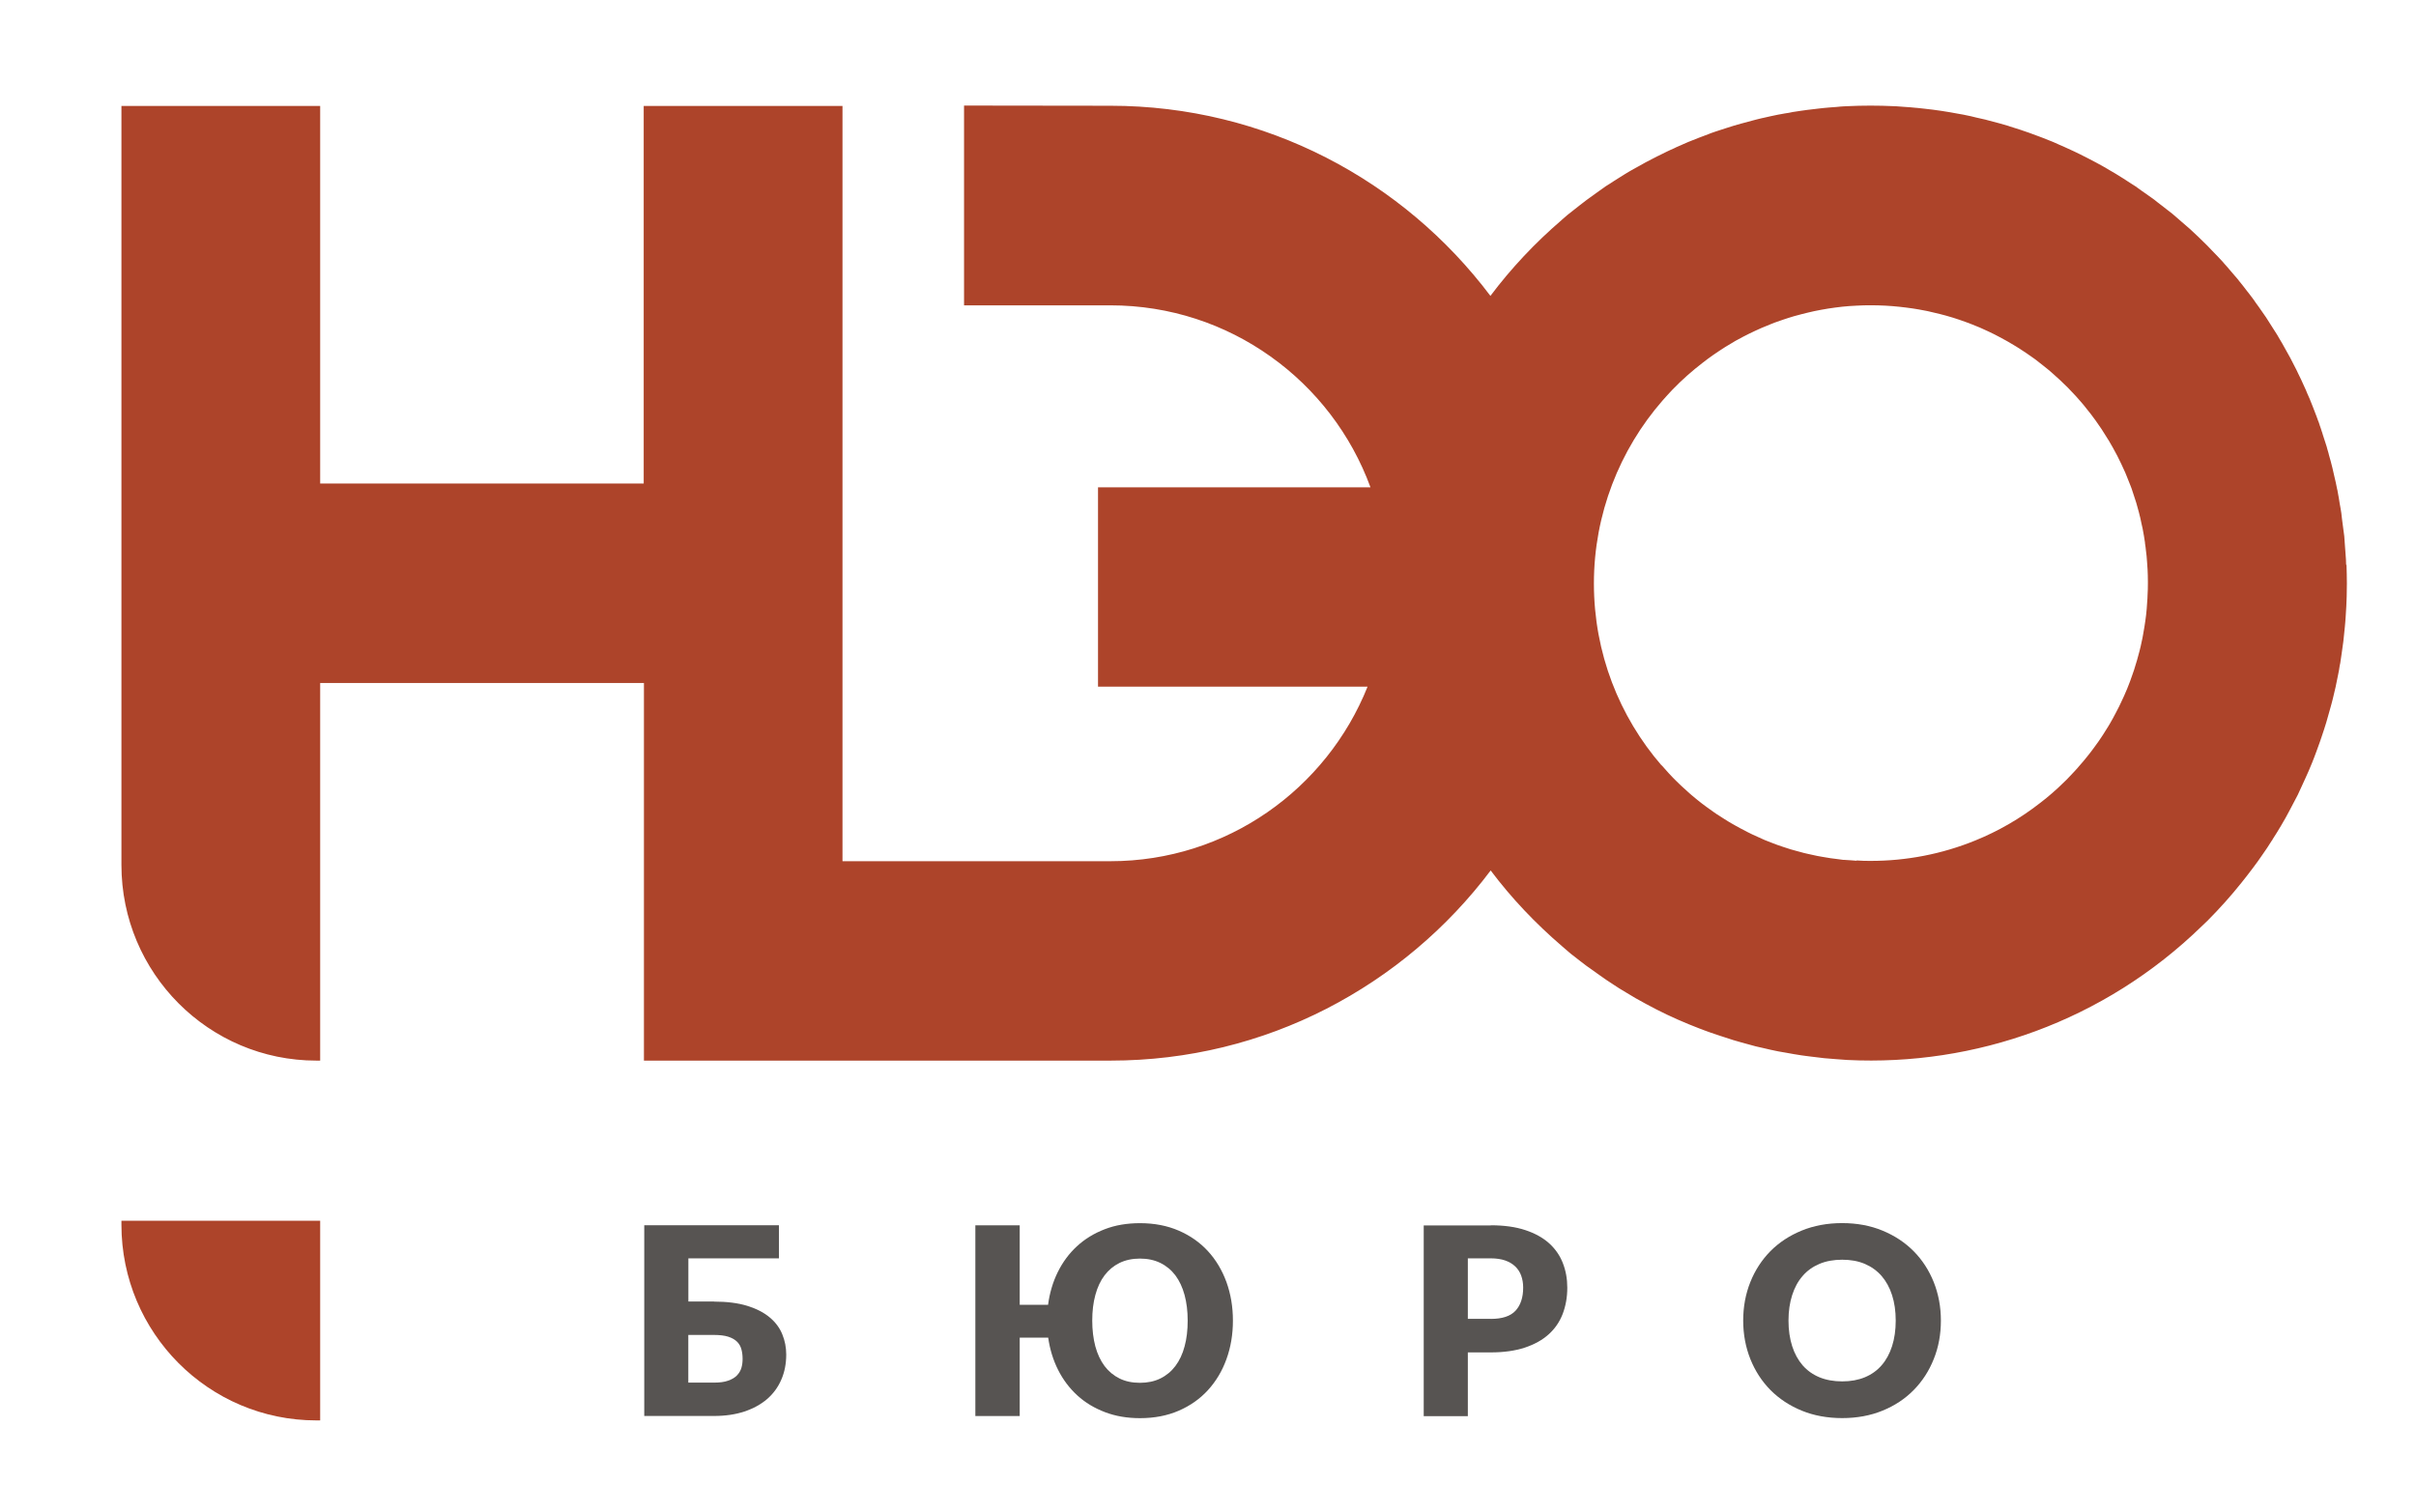 <svg width="115" height="72" viewBox="0 0 115 72" fill="none" xmlns="http://www.w3.org/2000/svg">
<g clip-path="url(#clip0_745_1363)">
<mask id="mask0_745_1363" style="mask-type:luminance" maskUnits="userSpaceOnUse" x="0" y="0" width="115" height="72">
<path d="M115 0H0V72H115V0Z" fill="white"/>
</mask>
<g mask="url(#mask0_745_1363)">
<path d="M111.674 26.889C111.674 26.806 111.671 26.726 111.666 26.643C111.66 26.528 111.651 26.415 111.642 26.305C111.642 26.279 111.636 26.255 111.636 26.226C111.633 26.19 111.633 26.145 111.627 26.11C111.612 25.92 111.604 25.731 111.586 25.538C111.58 25.52 111.58 25.505 111.58 25.488C111.571 25.396 111.556 25.298 111.542 25.203C111.524 25.055 111.506 24.91 111.485 24.768L111.471 24.655C111.465 24.581 111.456 24.51 111.447 24.442C111.441 24.424 111.438 24.403 111.438 24.382C111.429 24.317 111.42 24.252 111.406 24.187C111.391 24.122 111.382 24.053 111.37 23.988C111.361 23.938 111.352 23.881 111.344 23.825C111.338 23.793 111.335 23.76 111.329 23.727C111.305 23.603 111.285 23.476 111.261 23.351V23.345C111.255 23.327 111.252 23.31 111.246 23.289C111.205 23.07 111.155 22.847 111.101 22.628L111.06 22.447C111.051 22.388 111.034 22.326 111.019 22.267C110.969 22.056 110.912 21.855 110.853 21.65C110.847 21.623 110.839 21.6 110.836 21.576C110.812 21.502 110.794 21.428 110.771 21.354C110.756 21.297 110.744 21.241 110.723 21.188C110.673 21.031 110.623 20.868 110.567 20.705C110.552 20.657 110.537 20.613 110.526 20.566C110.52 20.566 110.52 20.563 110.52 20.557C110.487 20.459 110.461 20.361 110.422 20.263C110.407 20.216 110.396 20.172 110.375 20.118C110.36 20.085 110.351 20.053 110.336 20.02C110.313 19.955 110.292 19.896 110.269 19.834C110.233 19.742 110.201 19.647 110.162 19.555C110.097 19.392 110.038 19.226 109.967 19.063C109.961 19.048 109.953 19.031 109.95 19.016C109.908 18.918 109.867 18.82 109.82 18.722C109.802 18.675 109.778 18.625 109.761 18.577C109.684 18.405 109.613 18.242 109.533 18.076C109.483 17.976 109.436 17.872 109.385 17.771C109.362 17.721 109.335 17.67 109.312 17.617C109.208 17.419 109.111 17.223 109.007 17.024C108.999 17.007 108.99 16.992 108.978 16.974C108.945 16.915 108.913 16.858 108.88 16.796C108.857 16.755 108.833 16.716 108.812 16.675C108.697 16.467 108.582 16.257 108.455 16.052C108.446 16.035 108.437 16.02 108.429 16.005C108.411 15.978 108.396 15.955 108.381 15.925C108.34 15.866 108.299 15.8 108.26 15.735C108.13 15.528 107.997 15.318 107.864 15.113C107.794 15.012 107.72 14.909 107.652 14.808C107.605 14.743 107.56 14.675 107.513 14.609C107.469 14.544 107.421 14.479 107.371 14.414C107.33 14.343 107.277 14.28 107.232 14.215C107.182 14.15 107.129 14.085 107.085 14.02C107.043 13.969 107.005 13.922 106.97 13.874C106.831 13.694 106.698 13.516 106.553 13.344V13.338C106.497 13.273 106.444 13.205 106.382 13.139C106.314 13.059 106.249 12.982 106.184 12.908C106.069 12.775 105.954 12.633 105.832 12.505V12.499C105.652 12.304 105.475 12.114 105.286 11.925C105.215 11.845 105.141 11.77 105.067 11.696L105.059 11.687C105.059 11.687 105.053 11.681 105.05 11.679C104.79 11.418 104.521 11.163 104.249 10.911C104.116 10.79 103.981 10.68 103.848 10.564C103.7 10.44 103.561 10.309 103.414 10.188C103.236 10.046 103.062 9.909 102.885 9.776C102.817 9.72 102.752 9.669 102.681 9.619C102.654 9.595 102.622 9.569 102.589 9.545C102.575 9.536 102.56 9.521 102.548 9.512C102.38 9.391 102.214 9.275 102.052 9.16C102.019 9.136 101.987 9.112 101.949 9.089C101.845 9.015 101.745 8.94 101.644 8.869C101.565 8.819 101.488 8.769 101.402 8.715C101.19 8.573 100.968 8.434 100.744 8.297C100.729 8.289 100.72 8.28 100.708 8.274C100.617 8.217 100.519 8.161 100.428 8.111C100.315 8.04 100.206 7.98 100.094 7.915C99.987 7.859 99.89 7.803 99.79 7.749C99.775 7.74 99.757 7.731 99.742 7.723C99.612 7.651 99.48 7.583 99.35 7.518C99.284 7.485 99.217 7.45 99.149 7.417C99.107 7.4 99.066 7.379 99.028 7.355C98.948 7.314 98.871 7.275 98.788 7.239C98.771 7.231 98.756 7.222 98.741 7.216C98.558 7.133 98.375 7.047 98.192 6.964C98.141 6.94 98.088 6.916 98.038 6.899C97.947 6.857 97.858 6.816 97.766 6.777C97.749 6.768 97.731 6.759 97.71 6.753C97.548 6.688 97.382 6.623 97.22 6.558C97.173 6.54 97.131 6.525 97.087 6.508C96.922 6.442 96.753 6.383 96.582 6.321C96.461 6.279 96.343 6.238 96.225 6.199C96.21 6.193 96.192 6.19 96.177 6.182C96.006 6.125 95.835 6.069 95.664 6.019C95.649 6.016 95.634 6.01 95.622 6.004C95.613 6.001 95.605 5.995 95.596 5.995C95.466 5.959 95.336 5.921 95.206 5.882C95.164 5.867 95.117 5.859 95.076 5.847C94.91 5.799 94.739 5.755 94.568 5.713C94.553 5.71 94.535 5.704 94.521 5.699C94.397 5.672 94.275 5.642 94.154 5.616L94.086 5.601C93.906 5.553 93.72 5.512 93.534 5.476C93.51 5.473 93.49 5.467 93.466 5.461C93.457 5.461 93.448 5.456 93.437 5.456C93.369 5.441 93.304 5.432 93.233 5.42C92.692 5.316 92.146 5.233 91.591 5.174C91.484 5.159 91.372 5.147 91.263 5.138C91.239 5.133 91.213 5.133 91.189 5.133C91.021 5.115 90.852 5.1 90.681 5.091C90.56 5.082 90.436 5.073 90.315 5.064C90.273 5.064 90.232 5.058 90.194 5.056H90.161C89.411 5.02 88.664 5.02 87.917 5.056C87.86 5.056 87.81 5.058 87.754 5.064C87.657 5.067 87.556 5.079 87.459 5.088C87.435 5.088 87.417 5.094 87.394 5.094C87.199 5.109 87.004 5.121 86.815 5.141C86.732 5.15 86.653 5.159 86.57 5.168C86.431 5.183 86.292 5.201 86.153 5.218C86.112 5.224 86.065 5.227 86.023 5.233C85.92 5.248 85.82 5.257 85.722 5.275C85.663 5.281 85.604 5.29 85.548 5.301C85.409 5.319 85.27 5.343 85.137 5.373C85.022 5.39 84.901 5.408 84.789 5.432C84.739 5.441 84.685 5.45 84.635 5.459C84.393 5.506 84.16 5.562 83.918 5.616C83.909 5.616 83.894 5.622 83.885 5.622C83.835 5.63 83.788 5.645 83.737 5.657C83.687 5.666 83.631 5.681 83.581 5.696C83.572 5.696 83.563 5.696 83.557 5.702C83.327 5.761 83.099 5.823 82.866 5.888C82.754 5.921 82.639 5.953 82.523 5.986C82.391 6.027 82.261 6.069 82.131 6.11C82.033 6.143 81.942 6.17 81.847 6.202C81.705 6.25 81.561 6.294 81.416 6.348C81.392 6.356 81.372 6.365 81.348 6.377C81.183 6.436 81.014 6.502 80.852 6.564C80.689 6.629 80.524 6.694 80.362 6.759C80.273 6.795 80.19 6.834 80.102 6.872C80.084 6.881 80.069 6.887 80.051 6.896C79.995 6.919 79.936 6.946 79.88 6.97C79.821 6.996 79.759 7.02 79.703 7.053C79.582 7.109 79.458 7.159 79.334 7.222C79.195 7.287 79.062 7.355 78.923 7.426C78.914 7.432 78.906 7.435 78.9 7.435C78.802 7.485 78.71 7.533 78.619 7.58C78.525 7.631 78.43 7.678 78.335 7.728C78.214 7.794 78.099 7.862 77.978 7.927C77.904 7.968 77.83 8.01 77.751 8.051C77.692 8.087 77.627 8.126 77.565 8.158C77.497 8.2 77.432 8.238 77.361 8.28C77.254 8.345 77.148 8.413 77.045 8.478C76.906 8.561 76.767 8.656 76.634 8.742C76.59 8.769 76.543 8.798 76.501 8.825C76.478 8.84 76.451 8.857 76.427 8.872C76.327 8.946 76.224 9.02 76.117 9.092C75.922 9.231 75.725 9.37 75.53 9.515C75.414 9.604 75.302 9.693 75.187 9.779C75.01 9.918 74.836 10.052 74.664 10.191C74.614 10.226 74.567 10.274 74.517 10.315C74.46 10.363 74.404 10.413 74.345 10.464C74.339 10.47 74.331 10.473 74.328 10.481C73.075 11.557 71.935 12.766 70.943 14.088C66.805 8.591 60.245 5.035 52.853 5.035L45.888 5.026V14.538H52.853C55.694 14.538 58.326 15.439 60.479 16.974C62.635 18.506 64.309 20.675 65.234 23.203H52.265V32.694H65.095C63.149 37.563 58.399 41.004 52.853 41.004H40.102V5.044H30.64V23.022H15.24V5.044H5.78V41.181C5.78 46.329 9.936 50.498 15.06 50.498H15.24V32.52H30.651V50.498H52.865C56.562 50.498 60.05 49.612 63.131 48.033C66.211 46.453 68.887 44.195 70.955 41.445C71.947 42.767 73.09 43.967 74.342 45.043C74.455 45.141 74.564 45.238 74.682 45.336C74.765 45.41 74.853 45.478 74.942 45.544C75.125 45.692 75.311 45.831 75.497 45.973C75.515 45.985 75.533 46 75.55 46.012C75.55 46.012 75.556 46.015 75.559 46.018C75.751 46.16 75.946 46.296 76.141 46.432C76.244 46.504 76.345 46.578 76.445 46.646C76.549 46.717 76.649 46.785 76.755 46.85C76.959 46.99 77.169 47.12 77.382 47.244C77.7 47.44 78.019 47.627 78.347 47.799C79.003 48.157 79.682 48.48 80.379 48.765C80.542 48.83 80.707 48.895 80.87 48.96C81.059 49.031 81.245 49.105 81.431 49.168C81.578 49.218 81.723 49.268 81.871 49.316C82.078 49.384 82.287 49.455 82.5 49.52C82.63 49.559 82.76 49.594 82.89 49.633C83.117 49.698 83.345 49.757 83.575 49.82C83.696 49.846 83.814 49.876 83.941 49.903C84.177 49.959 84.414 50.015 84.653 50.06C84.777 50.083 84.904 50.101 85.028 50.125C85.264 50.166 85.501 50.214 85.74 50.246C85.885 50.27 86.026 50.282 86.171 50.303C86.39 50.329 86.611 50.359 86.833 50.383C87.022 50.4 87.217 50.415 87.412 50.43C87.583 50.439 87.757 50.457 87.934 50.468C93.989 50.765 100.144 48.64 104.822 44.08C104.905 44 104.988 43.922 105.073 43.84C105.652 43.259 106.193 42.654 106.692 42.029C106.866 41.81 107.043 41.587 107.212 41.359C107.383 41.137 107.545 40.909 107.702 40.678C107.85 40.47 107.994 40.254 108.127 40.038C108.151 40.011 108.169 39.981 108.183 39.949C108.316 39.741 108.449 39.531 108.573 39.318C108.73 39.057 108.877 38.793 109.016 38.523C109.14 38.295 109.258 38.067 109.374 37.842C109.495 37.587 109.613 37.332 109.728 37.071C109.843 36.825 109.95 36.571 110.053 36.319C110.124 36.147 110.186 35.975 110.251 35.803C110.283 35.711 110.319 35.616 110.354 35.519C110.41 35.364 110.466 35.213 110.517 35.053C110.67 34.609 110.803 34.161 110.924 33.708C110.966 33.569 110.998 33.429 111.036 33.29C111.134 32.899 111.223 32.505 111.296 32.108C111.326 31.968 111.352 31.823 111.37 31.684C111.385 31.625 111.4 31.559 111.406 31.494C111.429 31.361 111.447 31.225 111.465 31.091C111.494 30.913 111.515 30.733 111.539 30.558C111.544 30.534 111.544 30.511 111.547 30.49C111.571 30.279 111.592 30.072 111.612 29.861C111.63 29.704 111.639 29.544 111.651 29.384C111.666 29.207 111.677 29.032 111.683 28.86C111.692 28.706 111.698 28.555 111.701 28.401C111.707 28.196 111.71 27.992 111.71 27.784V27.775C111.71 27.479 111.701 27.186 111.692 26.892M88.374 40.983C88.289 40.977 88.203 40.971 88.117 40.962C88.011 40.956 87.899 40.95 87.79 40.941H87.745C87.627 40.924 87.509 40.906 87.391 40.894C87.302 40.885 87.214 40.876 87.131 40.861C86.992 40.838 86.859 40.814 86.723 40.793C86.65 40.778 86.57 40.767 86.496 40.752C86.36 40.725 86.224 40.696 86.088 40.663C86.014 40.645 85.941 40.63 85.867 40.612C85.737 40.58 85.607 40.544 85.477 40.506C85.397 40.482 85.32 40.464 85.241 40.441C85.123 40.402 85.001 40.361 84.883 40.325C84.795 40.292 84.709 40.266 84.621 40.236C84.514 40.195 84.408 40.156 84.302 40.115C84.204 40.073 84.107 40.035 84.006 39.999C83.918 39.958 83.826 39.919 83.737 39.878C83.625 39.83 83.516 39.78 83.409 39.729C83.333 39.691 83.256 39.655 83.182 39.617C83.061 39.557 82.943 39.495 82.825 39.43C82.76 39.398 82.695 39.359 82.63 39.323C82.506 39.252 82.379 39.184 82.261 39.11C82.204 39.078 82.148 39.039 82.089 39.003C81.965 38.923 81.838 38.846 81.714 38.763C81.664 38.728 81.608 38.689 81.552 38.651C81.442 38.574 81.333 38.494 81.221 38.414C81.162 38.372 81.106 38.328 81.05 38.286C81.038 38.277 81.026 38.266 81.014 38.26C80.94 38.2 80.867 38.141 80.793 38.085C80.737 38.04 80.683 37.993 80.627 37.949C80.595 37.919 80.559 37.892 80.524 37.862C80.503 37.845 80.483 37.827 80.462 37.809C80.427 37.777 80.388 37.744 80.353 37.711C80.234 37.608 80.119 37.504 80.007 37.397C79.942 37.338 79.877 37.273 79.812 37.208C79.558 36.962 79.322 36.698 79.091 36.434C79.091 36.434 79.091 36.437 79.089 36.443C77.08 34.123 75.869 31.091 75.869 27.781C75.869 24.471 77.101 21.407 79.127 19.081C79.281 18.9 79.446 18.728 79.611 18.55C80.06 18.085 80.542 17.659 81.056 17.264C81.212 17.14 81.375 17.024 81.54 16.906C81.549 16.897 81.564 16.888 81.575 16.882C81.753 16.758 81.933 16.642 82.116 16.524C82.284 16.42 82.45 16.319 82.621 16.221C82.639 16.212 82.656 16.204 82.671 16.195C82.86 16.088 83.055 15.99 83.25 15.892C83.445 15.795 83.643 15.706 83.841 15.617C83.988 15.552 84.142 15.492 84.296 15.43C84.346 15.406 84.402 15.389 84.458 15.365C84.597 15.315 84.736 15.267 84.874 15.22C84.954 15.193 85.037 15.163 85.117 15.14C85.297 15.083 85.477 15.027 85.663 14.983C85.69 14.974 85.719 14.965 85.752 14.959C85.953 14.909 86.153 14.858 86.357 14.814C86.576 14.766 86.797 14.731 87.019 14.692C87.24 14.66 87.462 14.627 87.689 14.603C87.911 14.58 88.138 14.562 88.368 14.553C88.596 14.538 88.826 14.535 89.057 14.535C89.511 14.535 89.963 14.559 90.406 14.606C90.625 14.63 90.846 14.657 91.062 14.689C91.248 14.719 91.431 14.749 91.617 14.787L91.712 14.805H91.715C91.75 14.814 91.786 14.82 91.821 14.829C91.998 14.867 92.172 14.909 92.344 14.953C92.441 14.977 92.539 15.003 92.636 15.03C92.746 15.063 92.858 15.095 92.97 15.128C93.38 15.258 93.785 15.406 94.172 15.569C94.187 15.572 94.204 15.584 94.219 15.587C94.269 15.611 94.326 15.635 94.376 15.658C94.565 15.741 94.751 15.83 94.931 15.919C95.005 15.955 95.079 15.993 95.147 16.032C95.259 16.091 95.368 16.153 95.48 16.212C95.522 16.236 95.56 16.26 95.602 16.281C95.726 16.352 95.847 16.426 95.971 16.5C96.036 16.541 96.101 16.58 96.166 16.624C96.266 16.689 96.369 16.755 96.467 16.823C96.473 16.823 96.473 16.829 96.476 16.829C96.609 16.921 96.745 17.018 96.877 17.11C96.892 17.125 96.904 17.134 96.919 17.143C97.043 17.235 97.164 17.333 97.285 17.43C97.406 17.522 97.527 17.626 97.642 17.724C97.657 17.733 97.666 17.747 97.678 17.756C97.802 17.869 97.929 17.979 98.053 18.094C98.059 18.1 98.062 18.1 98.068 18.109C98.189 18.222 98.307 18.337 98.425 18.453C98.558 18.592 98.694 18.737 98.827 18.879C98.901 18.959 98.966 19.034 99.031 19.111C99.081 19.167 99.128 19.226 99.178 19.282C99.261 19.389 99.35 19.496 99.432 19.602C99.456 19.632 99.48 19.662 99.506 19.694C99.586 19.795 99.663 19.902 99.742 20.011C99.943 20.29 100.132 20.572 100.306 20.865C100.321 20.883 100.333 20.903 100.342 20.924C100.348 20.93 100.351 20.939 100.357 20.942C100.504 21.188 100.643 21.44 100.779 21.698C100.912 21.958 101.039 22.228 101.16 22.501L101.228 22.667C101.293 22.824 101.358 22.981 101.417 23.141C101.432 23.182 101.446 23.224 101.464 23.265C101.509 23.404 101.556 23.544 101.603 23.689C101.63 23.769 101.659 23.852 101.683 23.935C101.692 23.968 101.7 23.994 101.709 24.027C101.733 24.11 101.757 24.19 101.777 24.273C101.807 24.365 101.827 24.462 101.851 24.56C101.86 24.578 101.866 24.602 101.869 24.625C101.892 24.732 101.913 24.839 101.937 24.945C101.954 25.017 101.969 25.079 101.984 25.15C102.008 25.265 102.025 25.387 102.049 25.508C102.067 25.615 102.084 25.722 102.099 25.826C102.102 25.84 102.102 25.858 102.102 25.876C102.111 25.935 102.12 26 102.129 26.062C102.135 26.113 102.144 26.163 102.146 26.217C102.155 26.3 102.164 26.386 102.176 26.468C102.185 26.572 102.194 26.673 102.2 26.774C102.208 26.886 102.217 26.996 102.223 27.112C102.232 27.292 102.238 27.479 102.238 27.663V27.787C102.238 27.965 102.235 28.146 102.223 28.321C102.223 28.377 102.223 28.427 102.217 28.484C102.208 28.652 102.194 28.821 102.182 28.99C102.164 29.18 102.146 29.373 102.117 29.556C102.102 29.648 102.087 29.743 102.076 29.829C102.058 29.953 102.034 30.081 102.011 30.205C101.993 30.321 101.969 30.436 101.943 30.549C101.913 30.703 101.878 30.851 101.839 31C101.801 31.148 101.76 31.296 101.718 31.444C101.695 31.524 101.674 31.601 101.647 31.675C101.606 31.814 101.565 31.954 101.514 32.087C101.358 32.555 101.169 33.014 100.95 33.465C100.894 33.589 100.829 33.72 100.761 33.844C100.749 33.877 100.735 33.904 100.714 33.936C100.625 34.108 100.534 34.274 100.436 34.443C100.407 34.493 100.377 34.541 100.348 34.591C100.268 34.721 100.185 34.855 100.103 34.982C99.97 35.187 99.834 35.385 99.686 35.581C99.58 35.729 99.468 35.874 99.353 36.016C99.243 36.156 99.125 36.295 99.007 36.428C98.927 36.526 98.844 36.618 98.756 36.713C98.632 36.846 98.505 36.982 98.378 37.113C98.239 37.252 98.1 37.383 97.961 37.513C97.864 37.602 97.766 37.691 97.669 37.774C97.492 37.928 97.317 38.07 97.137 38.209C96.166 38.971 95.114 39.575 94.016 40.02C92.43 40.666 90.74 40.989 89.051 40.989C88.939 40.989 88.835 40.986 88.726 40.986C88.605 40.983 88.484 40.974 88.362 40.968" fill="#AD442A"/>
<path d="M33.98 61.972C34.606 61.972 35.138 62.04 35.575 62.176C36.012 62.313 36.366 62.496 36.641 62.728C36.916 62.959 37.114 63.225 37.237 63.531C37.362 63.836 37.424 64.156 37.424 64.494C37.424 64.929 37.347 65.329 37.19 65.688C37.037 66.046 36.809 66.355 36.517 66.61C36.221 66.864 35.861 67.063 35.436 67.205C35.011 67.347 34.523 67.418 33.983 67.418H30.666V58.336H37.078V59.912H32.766V61.969H33.983L33.98 61.972ZM33.98 65.83C34.258 65.83 34.485 65.801 34.662 65.735C34.839 65.673 34.981 65.59 35.081 65.484C35.182 65.377 35.253 65.258 35.291 65.125C35.33 64.992 35.347 64.852 35.347 64.707C35.347 64.541 35.33 64.387 35.291 64.245C35.253 64.103 35.185 63.981 35.081 63.88C34.981 63.78 34.839 63.7 34.662 63.643C34.485 63.587 34.255 63.56 33.98 63.56H32.763V65.83H33.98Z" fill="#575452"/>
<path d="M49.888 62.123C49.961 61.563 50.115 61.045 50.348 60.57C50.582 60.096 50.883 59.687 51.258 59.341C51.633 58.994 52.073 58.724 52.578 58.529C53.083 58.333 53.644 58.238 54.262 58.238C54.944 58.238 55.561 58.357 56.108 58.594C56.654 58.831 57.118 59.157 57.499 59.572C57.88 59.987 58.172 60.479 58.379 61.045C58.583 61.611 58.686 62.221 58.686 62.879C58.686 63.537 58.583 64.147 58.379 64.71C58.175 65.276 57.88 65.768 57.499 66.186C57.118 66.604 56.654 66.93 56.108 67.167C55.561 67.404 54.947 67.522 54.262 67.522C53.653 67.522 53.098 67.428 52.593 67.235C52.088 67.042 51.651 66.779 51.279 66.438C50.907 66.097 50.602 65.694 50.366 65.226C50.13 64.758 49.973 64.245 49.893 63.688H48.538V67.422H46.426V58.339H48.538V62.123H49.888ZM54.262 65.839C54.625 65.839 54.95 65.771 55.233 65.632C55.517 65.493 55.756 65.294 55.948 65.039C56.14 64.784 56.288 64.473 56.385 64.106C56.486 63.741 56.533 63.329 56.533 62.879C56.533 62.428 56.483 62.023 56.385 61.658C56.285 61.291 56.14 60.982 55.948 60.724C55.756 60.47 55.517 60.271 55.233 60.132C54.95 59.993 54.625 59.924 54.262 59.924C53.898 59.924 53.568 59.995 53.287 60.132C53.006 60.271 52.767 60.47 52.575 60.724C52.383 60.979 52.236 61.291 52.138 61.658C52.038 62.023 51.99 62.431 51.99 62.879C51.99 63.326 52.041 63.741 52.138 64.106C52.239 64.473 52.383 64.781 52.575 65.039C52.767 65.294 53.006 65.493 53.287 65.632C53.568 65.771 53.892 65.839 54.262 65.839Z" fill="#575452"/>
<path d="M70.96 58.339C71.599 58.339 72.145 58.416 72.603 58.568C73.061 58.719 73.439 58.929 73.734 59.193C74.029 59.459 74.248 59.774 74.389 60.135C74.531 60.497 74.602 60.888 74.602 61.309C74.602 61.762 74.528 62.177 74.384 62.556C74.239 62.935 74.017 63.258 73.719 63.528C73.421 63.798 73.043 64.008 72.585 64.162C72.127 64.313 71.587 64.391 70.96 64.391H69.868V67.428H67.768V58.345H70.96V58.339ZM70.96 62.796C71.507 62.796 71.9 62.666 72.142 62.402C72.381 62.141 72.502 61.774 72.502 61.306C72.502 61.098 72.47 60.909 72.408 60.737C72.346 60.565 72.251 60.42 72.124 60.298C71.997 60.177 71.838 60.082 71.646 60.014C71.454 59.948 71.223 59.913 70.96 59.913H69.868V62.793H70.96V62.796Z" fill="#575452"/>
<path d="M92.385 62.876C92.385 63.534 92.273 64.144 92.046 64.707C91.821 65.273 91.502 65.765 91.091 66.183C90.681 66.601 90.188 66.927 89.609 67.164C89.03 67.401 88.389 67.519 87.686 67.519C86.983 67.519 86.339 67.401 85.76 67.164C85.182 66.927 84.685 66.598 84.272 66.183C83.861 65.765 83.542 65.273 83.315 64.707C83.091 64.141 82.975 63.531 82.975 62.876C82.975 62.221 83.088 61.608 83.315 61.042C83.542 60.476 83.861 59.987 84.272 59.569C84.685 59.154 85.182 58.828 85.76 58.591C86.339 58.354 86.983 58.235 87.686 58.235C88.389 58.235 89.03 58.354 89.609 58.594C90.188 58.834 90.681 59.16 91.091 59.575C91.502 59.99 91.818 60.482 92.046 61.047C92.27 61.614 92.385 62.221 92.385 62.876ZM90.235 62.876C90.235 62.425 90.176 62.023 90.061 61.664C89.946 61.305 89.777 61 89.562 60.751C89.343 60.502 89.077 60.31 88.764 60.176C88.448 60.043 88.091 59.978 87.689 59.978C87.287 59.978 86.921 60.043 86.605 60.176C86.289 60.31 86.02 60.499 85.805 60.751C85.586 61 85.421 61.305 85.306 61.664C85.191 62.023 85.131 62.428 85.131 62.876C85.131 63.323 85.191 63.735 85.306 64.094C85.421 64.452 85.589 64.758 85.805 65.007C86.023 65.255 86.289 65.445 86.605 65.576C86.921 65.706 87.284 65.771 87.689 65.771C88.094 65.771 88.448 65.706 88.764 65.576C89.08 65.445 89.346 65.255 89.562 65.007C89.78 64.758 89.946 64.452 90.061 64.094C90.176 63.735 90.235 63.329 90.235 62.876Z" fill="#575452"/>
<path d="M5.78 58.123V58.313C5.78 63.46 9.936 67.629 15.06 67.629H15.24V58.123H5.78Z" fill="#AD442A"/>
</g>
</g>
<defs>
<clipPath id="clip0_745_1363">
<rect width="115" height="72" fill="white"/>
</clipPath>
</defs>
</svg>

